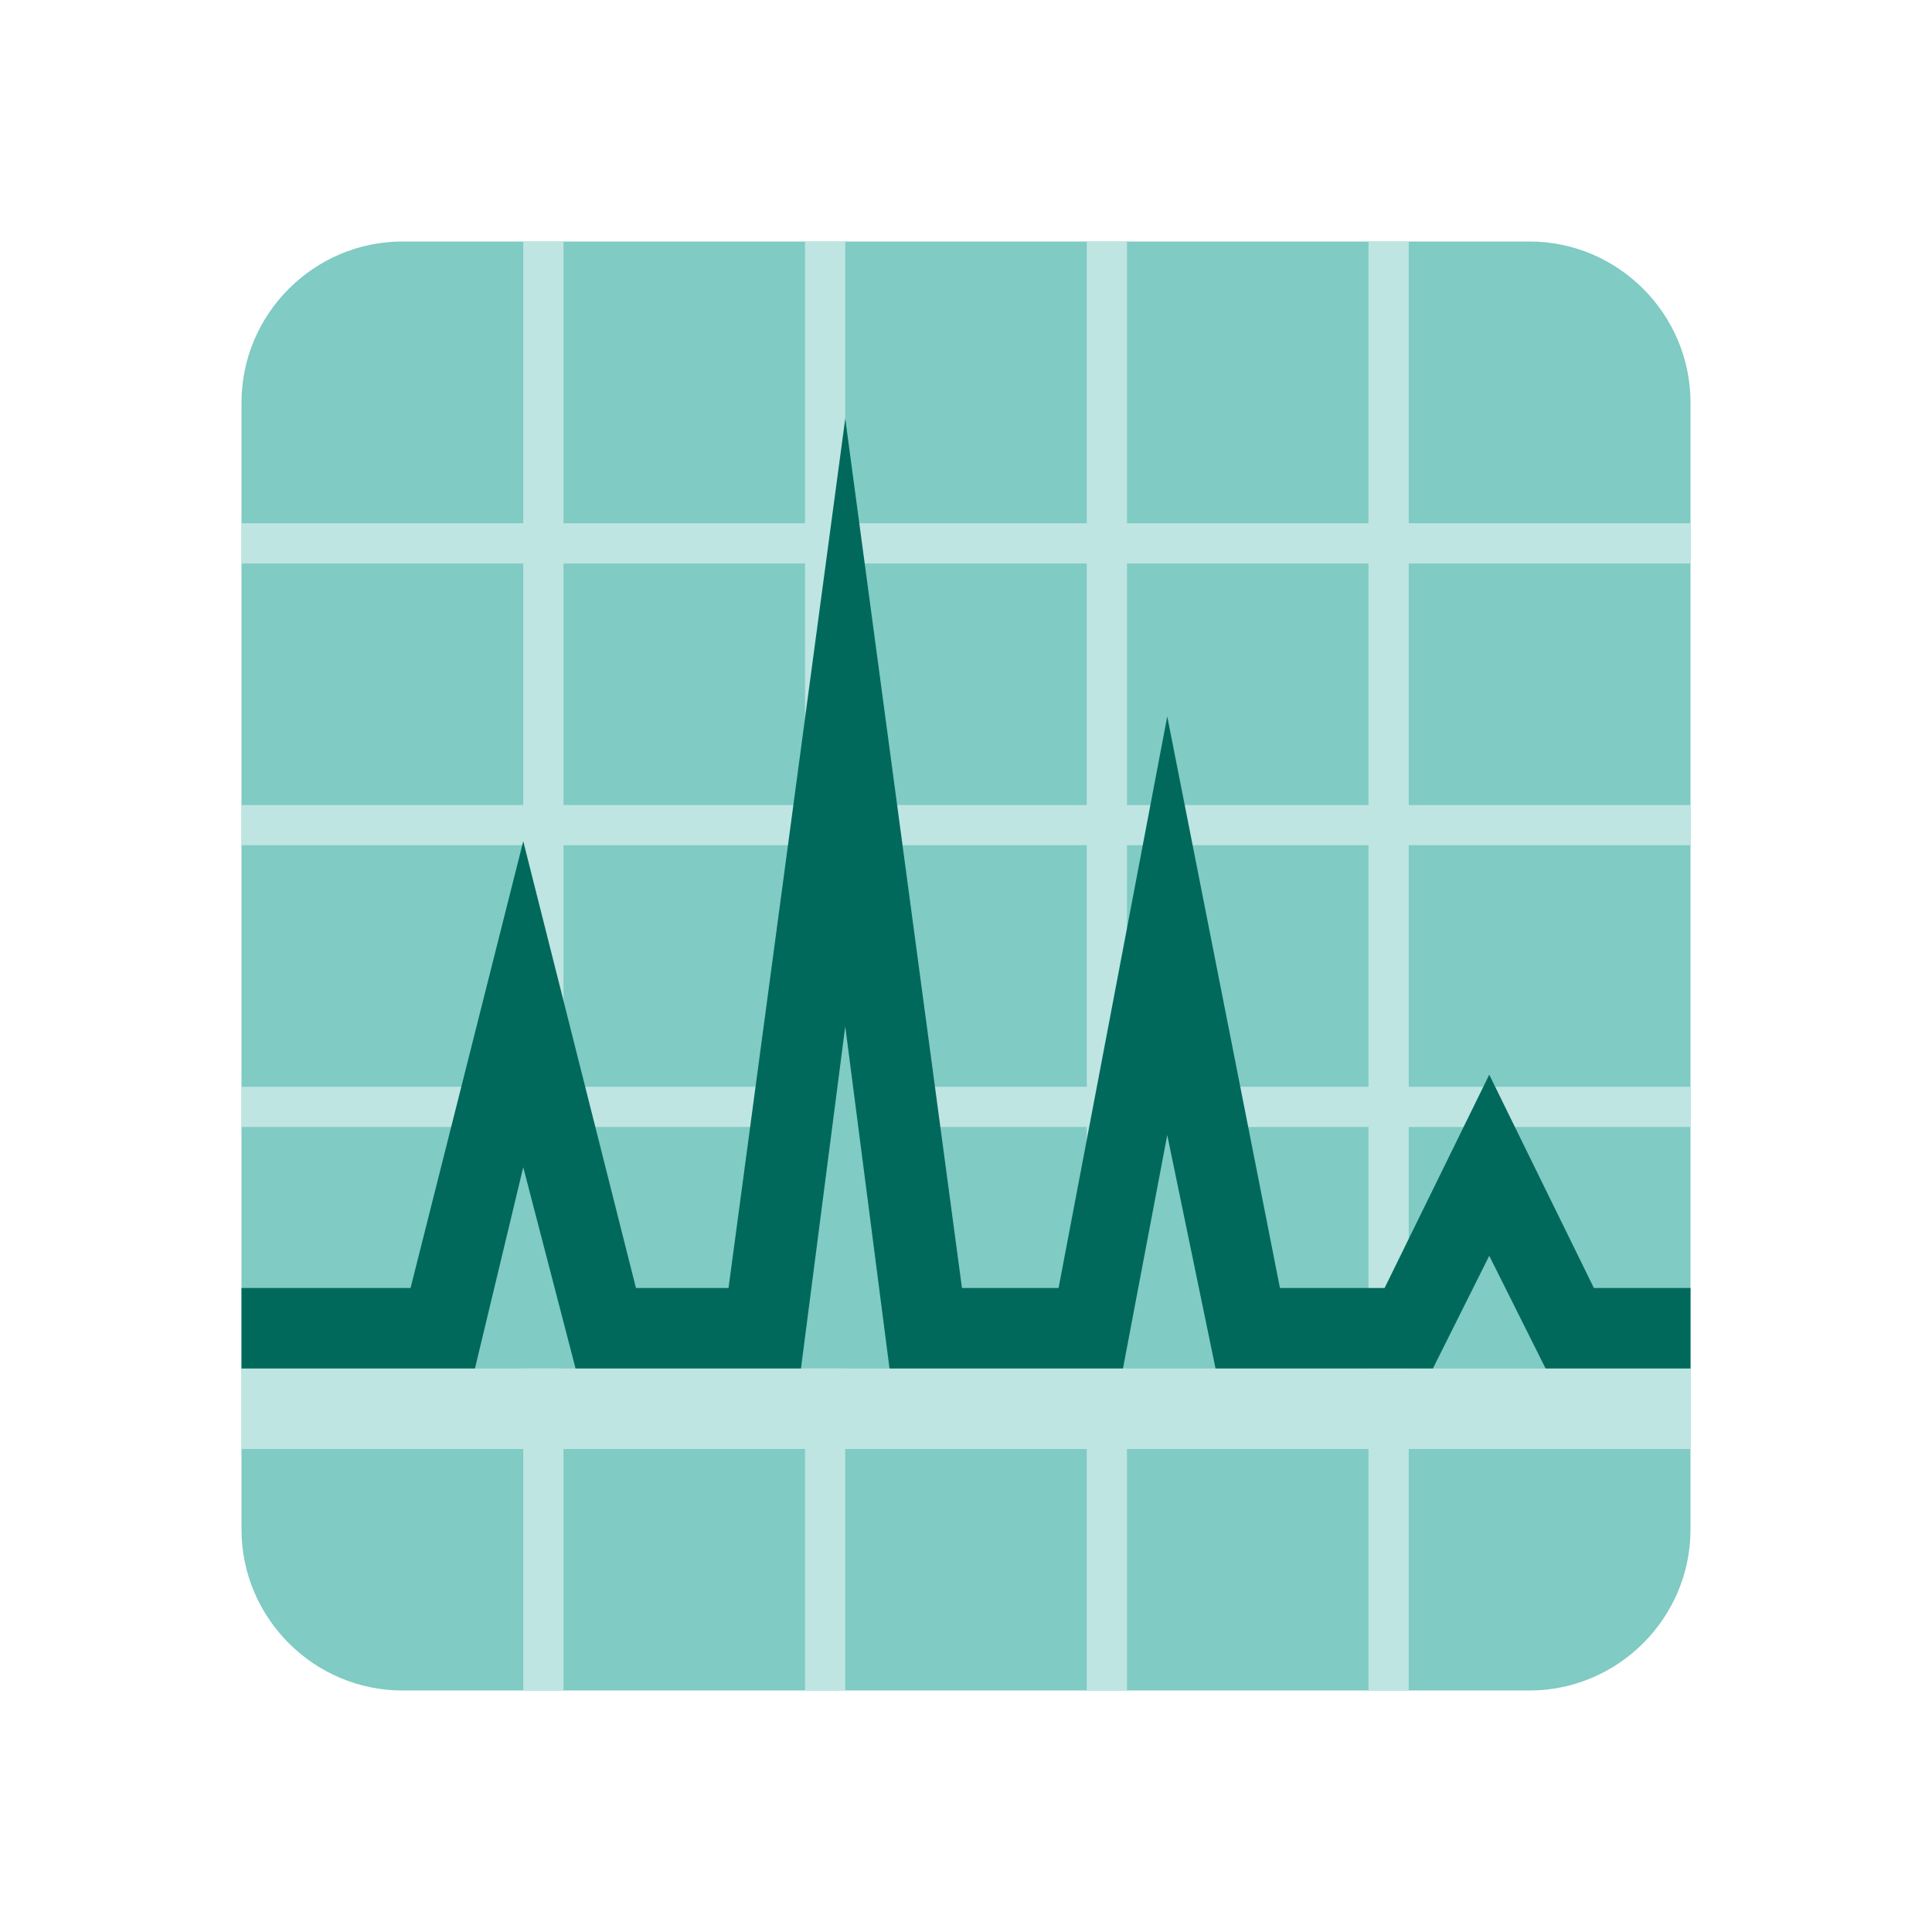 <svg xmlns="http://www.w3.org/2000/svg" xmlns:xlink="http://www.w3.org/1999/xlink" viewBox="0 0 48 48"><path fill="#80cbc4" d="M6,10c0-2.2,1.8-4,4-4h28c2.2,0,4,1.8,4,4v28c0,2.2-1.8,4-4,4H10c-2.2,0-4-1.8-4-4V10z"/><path fill="#bee5e1" d="M6 13h36v1H6V13zM6 20h36v1H6V20zM6 34h36v2H6V34z"/><path fill="#bee5e1" d="M34 6h1v36h-1V6zM13 6h1v22h-1V6zM13 34h1v8h-1V34z"/><path fill="#bee5e1" d="M6 27h14v1H6V27zM22 27h20v1H22V27zM20 6h1v18h-1V6zM20 34h1v8h-1V34zM27 34h1v8h-1V34z"/><path fill="#bee5e1" d="M27,6h1v25h-1V6z"/><path fill="#00695c" d="M14.3 34L13 29 11.8 34 6 34 6 32 10.2 32 13 20.9 15.8 32 18.1 32 21 10.4 23.9 32 26.3 32 29 17.8 31.8 32 34.4 32 37 26.7 39.6 32 42 32 42 34 38.4 34 37 31.2 35.6 34 30.2 34 29 28.2 27.9 34 22.1 34 21 25.5 19.9 34z"/></svg>
